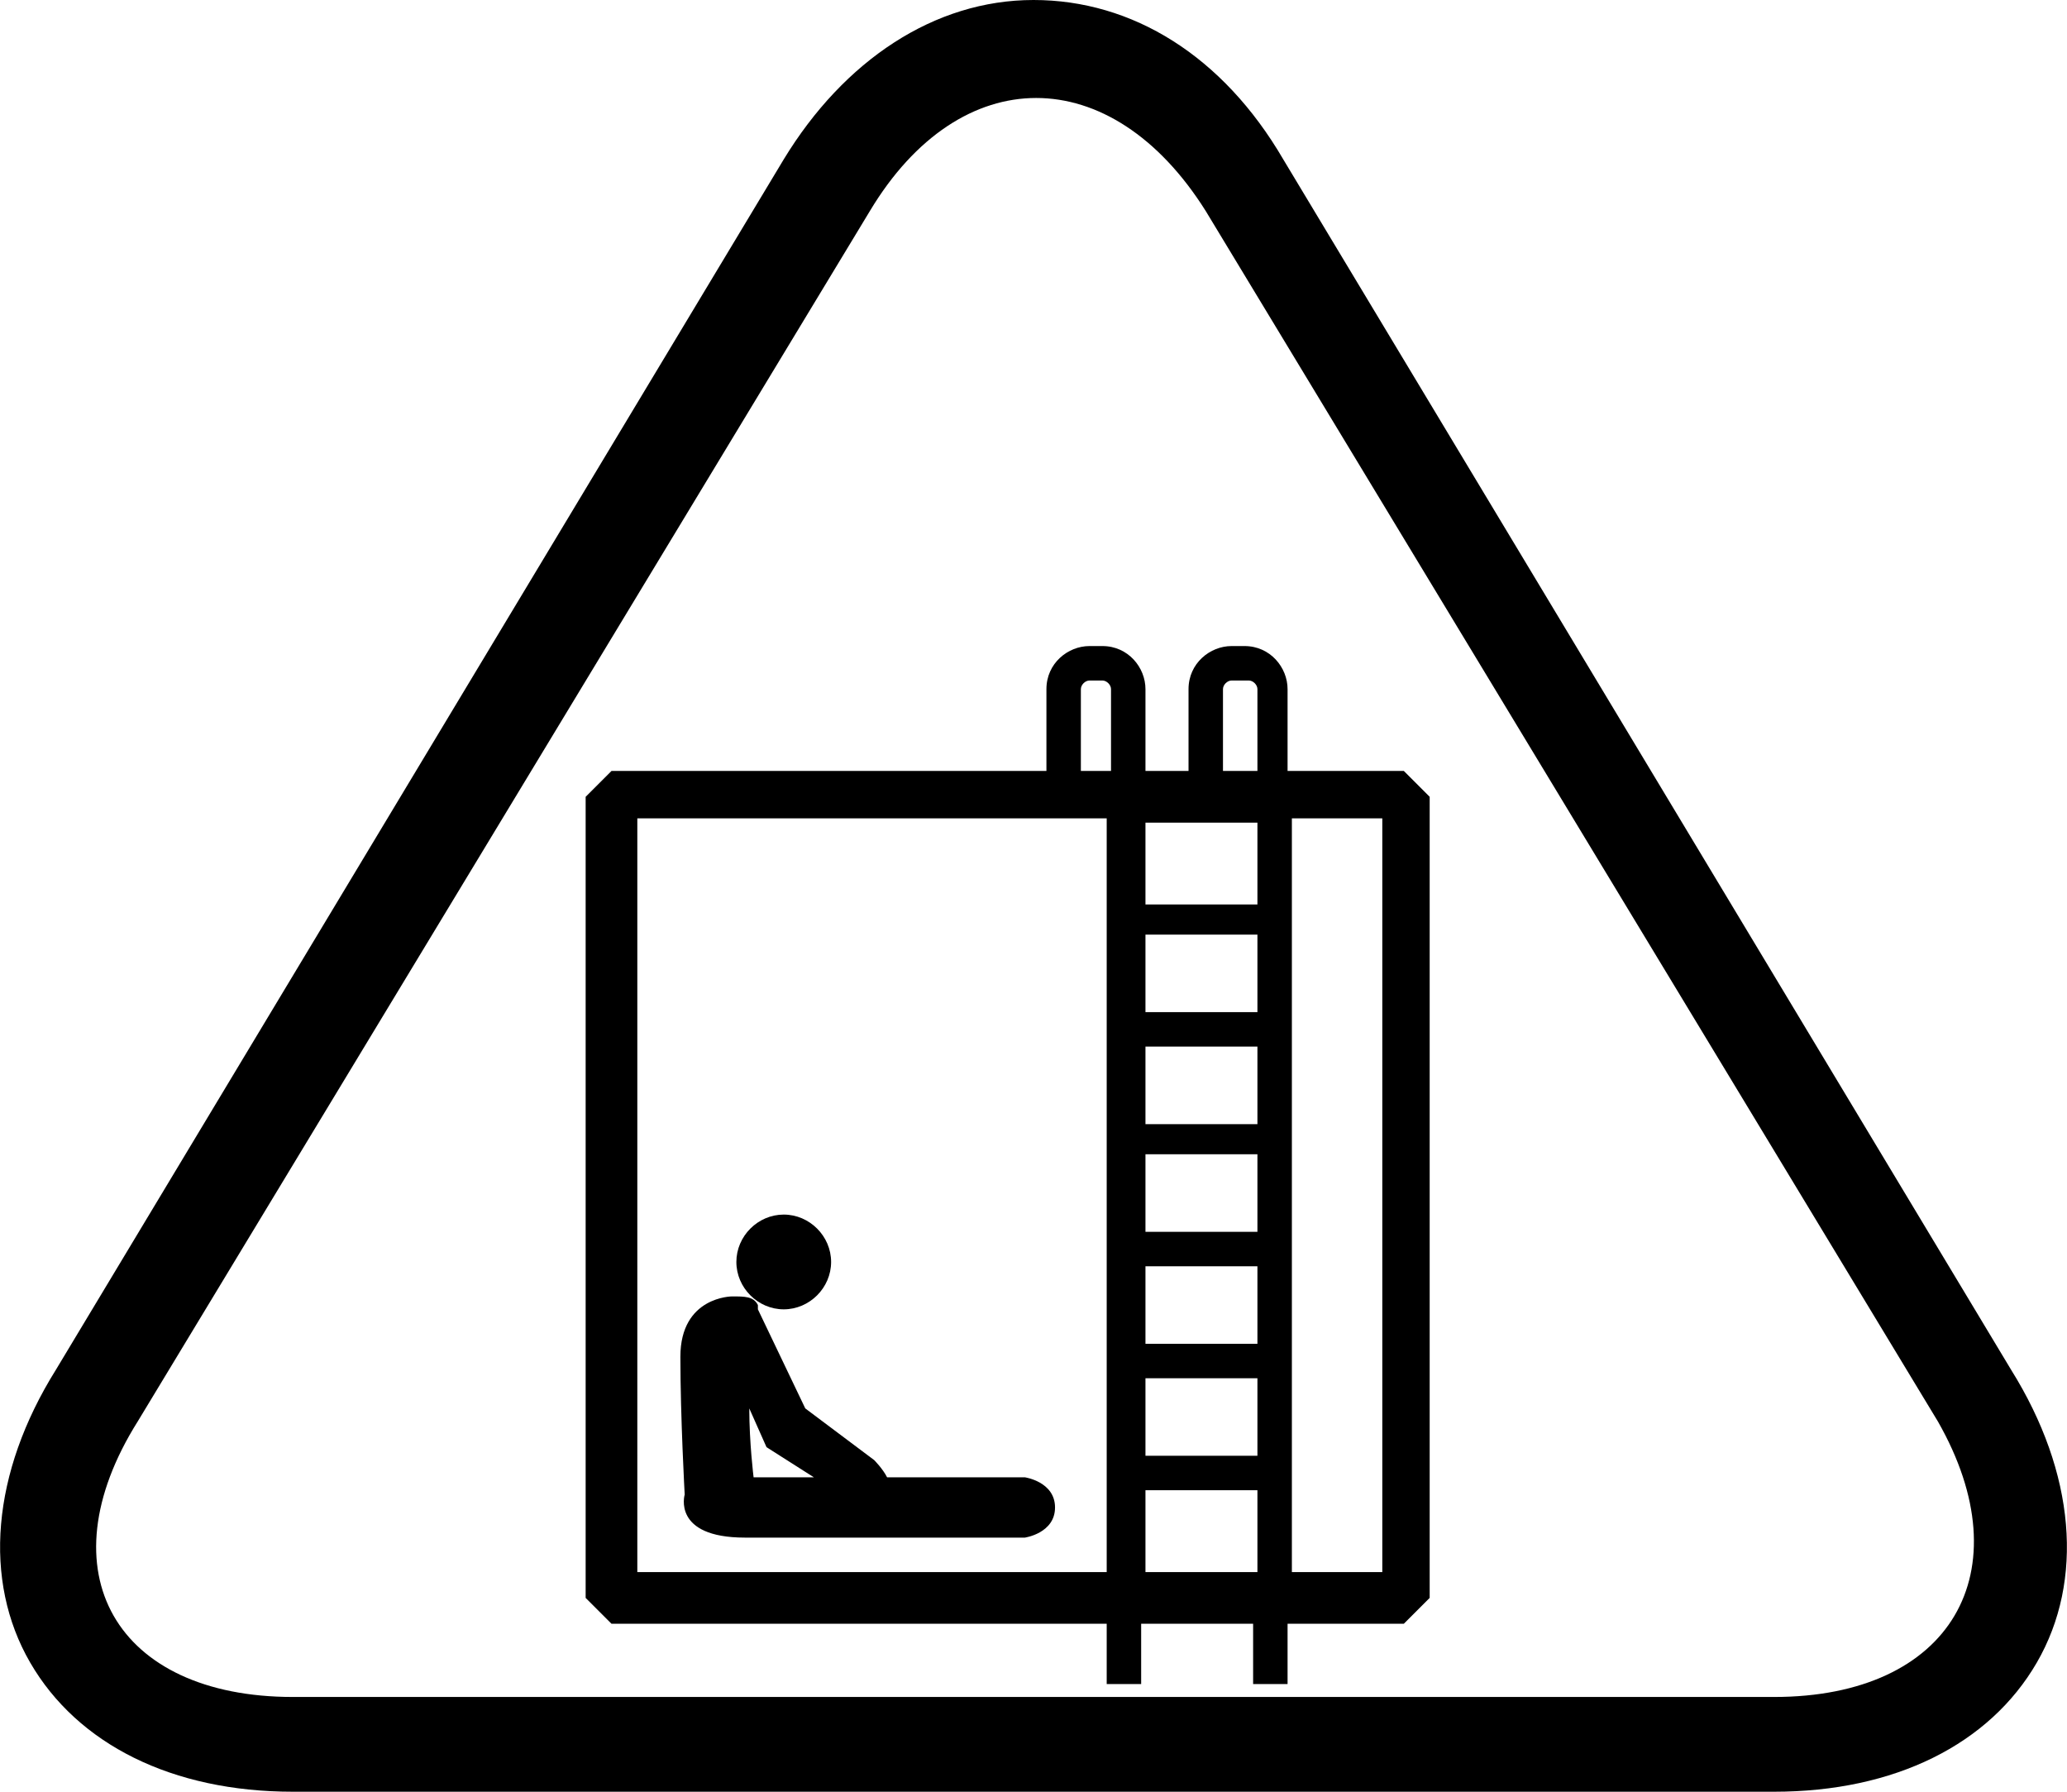 <?xml version="1.0" encoding="UTF-8"?><svg id="a" xmlns="http://www.w3.org/2000/svg" viewBox="0 0 48 41.6"><path d="M46.7,31.8L29.8,3.7c-1.4-2.4-3.5-3.7-5.8-3.7s-4.4,1.4-5.8,3.7L1.3,31.8c-1.5,2.4-1.7,4.9-.6,6.8,1.1,1.9,3.3,3,6.1,3H41.2c2.8,0,5-1.1,6.1-3s.9-4.4-.6-6.8Zm-5.5,7.6H6.8c-4.1,0-5.8-2.9-3.6-6.4L20.2,4.9c2.1-3.5,5.6-3.5,7.8,0l17,28.1c2,3.5,.3,6.4-3.8,6.4Z"/><path d="M23.8,34.3h-3.2c-.1-.2-.3-.4-.3-.4l-1.6-1.2-1.1-2.3v-.1c-.1-.2-.3-.2-.6-.2,0,0-1.2,0-1.2,1.4s.1,3.2,.1,3.2c0,0-.3,1,1.4,1h6.5s.7-.1,.7-.7-.7-.7-.7-.7Zm-6.3,0s-.1-.8-.1-1.6l.4,.9,1.1,.7h-1.4Z"/><path d="M18.2,30.4c.6,0,1.1-.5,1.1-1.1s-.5-1.1-1.1-1.1-1.1,.5-1.1,1.1,.5,1.1,1.1,1.1Z"/><path d="M29.9,17.9v-1.9c0-.5-.4-1-1-1h-.3c-.5,0-1,.4-1,1v1.9h-1v-1.9c0-.5-.4-1-1-1h-.3c-.5,0-1,.4-1,1v1.9H14.2l-.6,.6v18.6l.6,.6h11.5v1.4h.8v-1.4h2.6v1.4h.8v-1.4h2.7l.6-.6V18.5l-.6-.6h-2.7Zm-15.1,18.6V19h10.9v17.5H14.8Zm11-18.6h-.7v-1.9c0-.1,.1-.2,.2-.2h.3c.1,0,.2,.1,.2,.2v1.9Zm3.4,18.6h-2.6v-1.9h2.6v1.9Zm0-2.7h-2.6v-1.8h2.6v1.8Zm0-2.6h-2.6v-1.8h2.6v1.8Zm0-2.6h-2.6v-1.8h2.6v1.8Zm0-2.5h-2.6v-1.8h2.6v1.8Zm0-2.6h-2.6v-1.8h2.6v1.8Zm0-2.5h-2.6v-1.9h2.6v1.9Zm0-3.1h-.8v-1.9c0-.1,.1-.2,.2-.2h.4c.1,0,.2,.1,.2,.2v1.9Zm2.9,18.6h-2.1V19h2.1v17.5Z"/></svg>